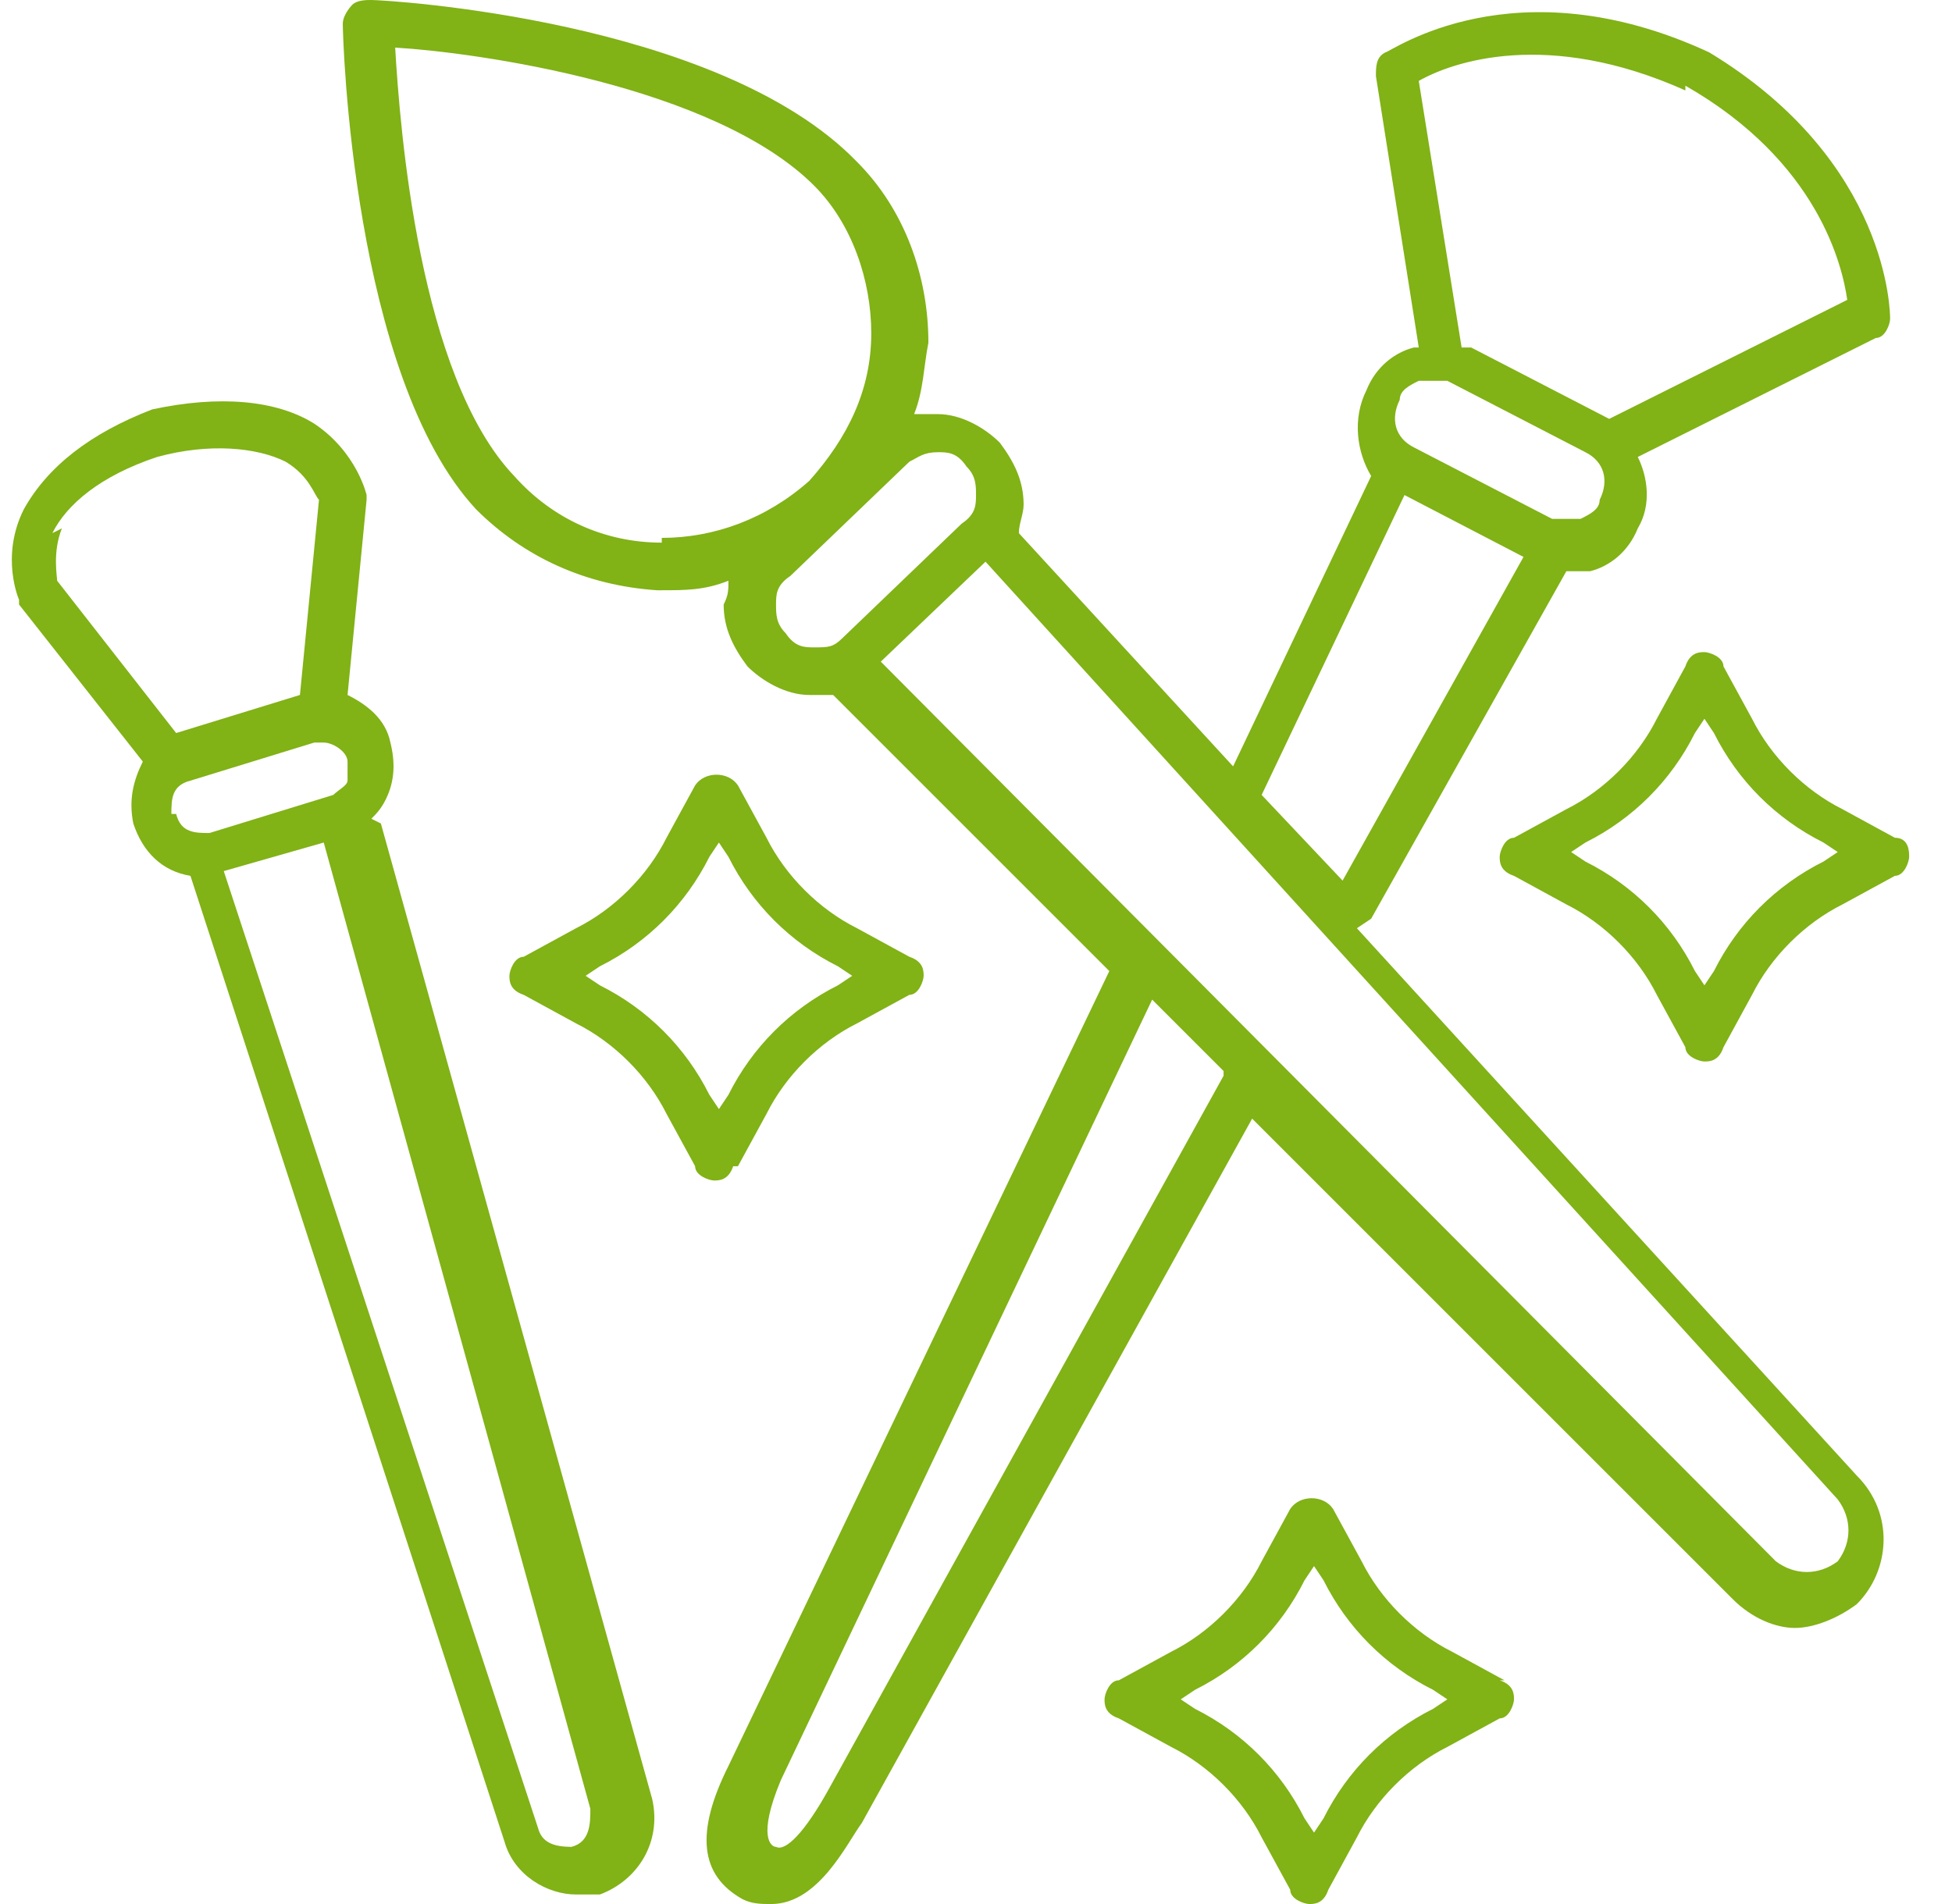 <?xml version="1.0" encoding="UTF-8"?>
<svg xmlns="http://www.w3.org/2000/svg" version="1.1" viewBox="0 0 41 40">
  <defs>
    <style>
      .cls-1 {
        fill: #81b216;
      }
    </style>
  </defs>
  <!-- Generator: Adobe Illustrator 28.7.4, SVG Export Plug-In . SVG Version: 1.2.0 Build 166)  -->
  <g>
    <g id="Layer_1">
      <path class="cls-1" d="M7.8,17.2c.1-.1.2-.2.3-.4.2-.4.2-.8.1-1.2-.1-.5-.5-.8-.9-1l.4-4.1s0,0,0-.1c0,0-.2-.9-1.1-1.5-.8-.5-2-.6-3.4-.3,0,0,0,0,0,0h0s0,0,0,0c-1.3.5-2.2,1.2-2.7,2.1-.5,1-.1,1.9-.1,1.9,0,0,0,0,0,.1l2.6,3.3c-.2.4-.3.8-.2,1.3.2.6.6,1,1.2,1.1l6.6,20.3c.2.7.9,1.1,1.5,1.1s.3,0,.5,0c.8-.3,1.3-1.1,1.1-2l-5.7-20.5ZM1.1,11.2c.3-.6,1-1.2,2.2-1.6,1.1-.3,2.1-.2,2.7.1.5.3.6.7.7.8l-.4,4.1h0l-2.6.8s0,0,0,0l-2.5-3.2c0-.1-.1-.6.1-1.1ZM3.6,17.1c0-.3,0-.6.4-.7l2.6-.8s.1,0,.2,0c.2,0,.5.2.5.4,0,.1,0,.3,0,.4,0,.1-.2.2-.3.3l-2.6.8c-.3,0-.6,0-.7-.4ZM12.1,38.8c-.3,0-.7,0-.8-.4l-6.6-20.1,2.1-.6,5.6,20.3c0,.3,0,.7-.4.8Z"/>
      <path class="cls-1" d="M28.8,19.3l4.1-7.3h0c.2,0,.3,0,.5,0,.4-.1.8-.4,1-.9.3-.5.2-1.1,0-1.5l5-2.5c.2,0,.3-.3.3-.4s0-3.3-3.8-5.6c0,0,0,0,0,0h0c0,0,0,0,0,0-4.1-1.9-6.7,0-6.8,0-.2.1-.2.3-.2.5l.9,5.7s0,0-.1,0c-.4.1-.8.4-1,.9-.3.6-.2,1.3.1,1.8l-2.9,6.1-4.5-4.9c0-.2.1-.4.1-.6,0-.5-.2-.9-.5-1.3-.3-.3-.8-.6-1.3-.6-.2,0-.4,0-.5,0,.2-.5.2-1,.3-1.5,0-1.4-.5-2.8-1.5-3.8C15.1.4,8.1,0,7.8,0c-.1,0-.3,0-.4.1,0,0-.2.2-.2.4,0,.3.2,7.4,2.8,10.2,1,1,2.3,1.6,3.8,1.7h.1c.5,0,.9,0,1.4-.2,0,.2,0,.3-.1.5,0,.5.2.9.5,1.3.3.3.8.6,1.3.6h0c.2,0,.4,0,.5,0l5.8,5.8-8,16.7c-.7,1.4-.6,2.3.3,2.8.2.1.4.1.6.1,1,0,1.6-1.3,1.9-1.7l8.2-14.8,10.1,10.1c.4.4.9.6,1.3.6s.9-.2,1.3-.5c.7-.7.8-1.9,0-2.7l-10.5-11.5ZM35.4,1.8c2.8,1.6,3.3,3.8,3.4,4.5l-5,2.5s0,0,0,0c0,0,0,0,0,0l-2.9-1.5c0,0-.1,0-.2,0h0s-.9-5.6-.9-5.6c.7-.4,2.7-1.1,5.6.2ZM29.4,8.4c0-.2.2-.3.4-.4.2,0,.4,0,.6,0l2.9,1.5c.4.2.5.6.3,1,0,.2-.2.3-.4.4-.2,0-.4,0-.6,0l-2.9-1.5c-.4-.2-.5-.6-.3-1ZM29.5,10.4l2.5,1.3-3.8,6.8-1.7-1.8,3-6.3ZM13.9,11.4c-1.2,0-2.3-.5-3.1-1.4-2-2.1-2.4-7.3-2.5-9,1.7.1,6.7.8,8.8,2.9.8.8,1.2,2,1.2,3.1,0,1.2-.5,2.2-1.3,3.1-.9.8-2,1.2-3.1,1.2ZM17.1,13.6c-.2,0-.4,0-.6-.3-.2-.2-.2-.4-.2-.6,0-.2,0-.4.3-.6l2.5-2.4c.2-.1.3-.2.6-.2h0c.2,0,.4,0,.6.3.2.2.2.4.2.6,0,.2,0,.4-.3.6l-2.5,2.4c-.2.2-.3.2-.6.2ZM25.7,22.6l-8.3,15c-.5.9-.9,1.3-1.1,1.2-.1,0-.4-.2.1-1.4l7.8-16.4,1.5,1.5s0,0,0,0ZM38.6,32.8c-.4.3-.9.3-1.3,0L18.5,13.9l2.2-2.1,17.9,19.7c.3.4.3.9,0,1.3Z"/>
      <path class="cls-1" d="M39.8,17.6l-1.1-.6c-.8-.4-1.5-1.1-1.9-1.9l-.6-1.1c0-.2-.3-.3-.4-.3s-.3,0-.4.3l-.6,1.1c-.4.8-1.1,1.5-1.9,1.9l-1.1.6c-.2,0-.3.3-.3.4s0,.3.3.4l1.1.6c.8.4,1.5,1.1,1.9,1.9l.6,1.1c0,.2.3.3.4.3s.3,0,.4-.3l.6-1.1c.4-.8,1.1-1.5,1.9-1.9l1.1-.6c.2,0,.3-.3.3-.4s0-.4-.3-.4ZM38.3,18.1c-1,.5-1.8,1.3-2.3,2.3l-.2.3-.2-.3c-.5-1-1.3-1.8-2.3-2.3l-.3-.2.3-.2c1-.5,1.8-1.3,2.3-2.3l.2-.3.2.3c.5,1,1.3,1.8,2.3,2.3l.3.2-.3.2Z"/>
      <path class="cls-1" d="M15.5,24.5l.6-1.1c.4-.8,1.1-1.5,1.9-1.9l1.1-.6c.2,0,.3-.3.3-.4s0-.3-.3-.4l-1.1-.6c-.8-.4-1.5-1.1-1.9-1.9l-.6-1.1c-.2-.3-.7-.3-.9,0l-.6,1.1c-.4.8-1.1,1.5-1.9,1.9l-1.1.6c-.2,0-.3.3-.3.4s0,.3.3.4l1.1.6c.8.4,1.5,1.1,1.9,1.9l.6,1.1c0,.2.3.3.4.3s.3,0,.4-.3ZM12.6,20.7l-.3-.2.3-.2c1-.5,1.8-1.3,2.3-2.3l.2-.3.2.3c.5,1,1.3,1.8,2.3,2.3l.3.2-.3.2c-1,.5-1.8,1.3-2.3,2.3l-.2.3-.2-.3c-.5-1-1.3-1.8-2.3-2.3Z"/>
      <path class="cls-1" d="M31.6,35.3l-1.1-.6c-.8-.4-1.5-1.1-1.9-1.9l-.6-1.1c-.2-.3-.7-.3-.9,0l-.6,1.1c-.4.8-1.1,1.5-1.9,1.9l-1.1.6c-.2,0-.3.3-.3.4s0,.3.3.4l1.1.6c.8.4,1.5,1.1,1.9,1.9l.6,1.1c0,.2.3.3.4.3s.3,0,.4-.3l.6-1.1c.4-.8,1.1-1.5,1.9-1.9l1.1-.6c.2,0,.3-.3.3-.4s0-.3-.3-.4ZM30.1,35.9c-1,.5-1.8,1.3-2.3,2.3l-.2.3-.2-.3c-.5-1-1.3-1.8-2.3-2.3l-.3-.2.3-.2c1-.5,1.8-1.3,2.3-2.3l.2-.3.2.3c.5,1,1.3,1.8,2.3,2.3l.3.2-.3.2Z"/>
    </g>
  </g>
</svg>